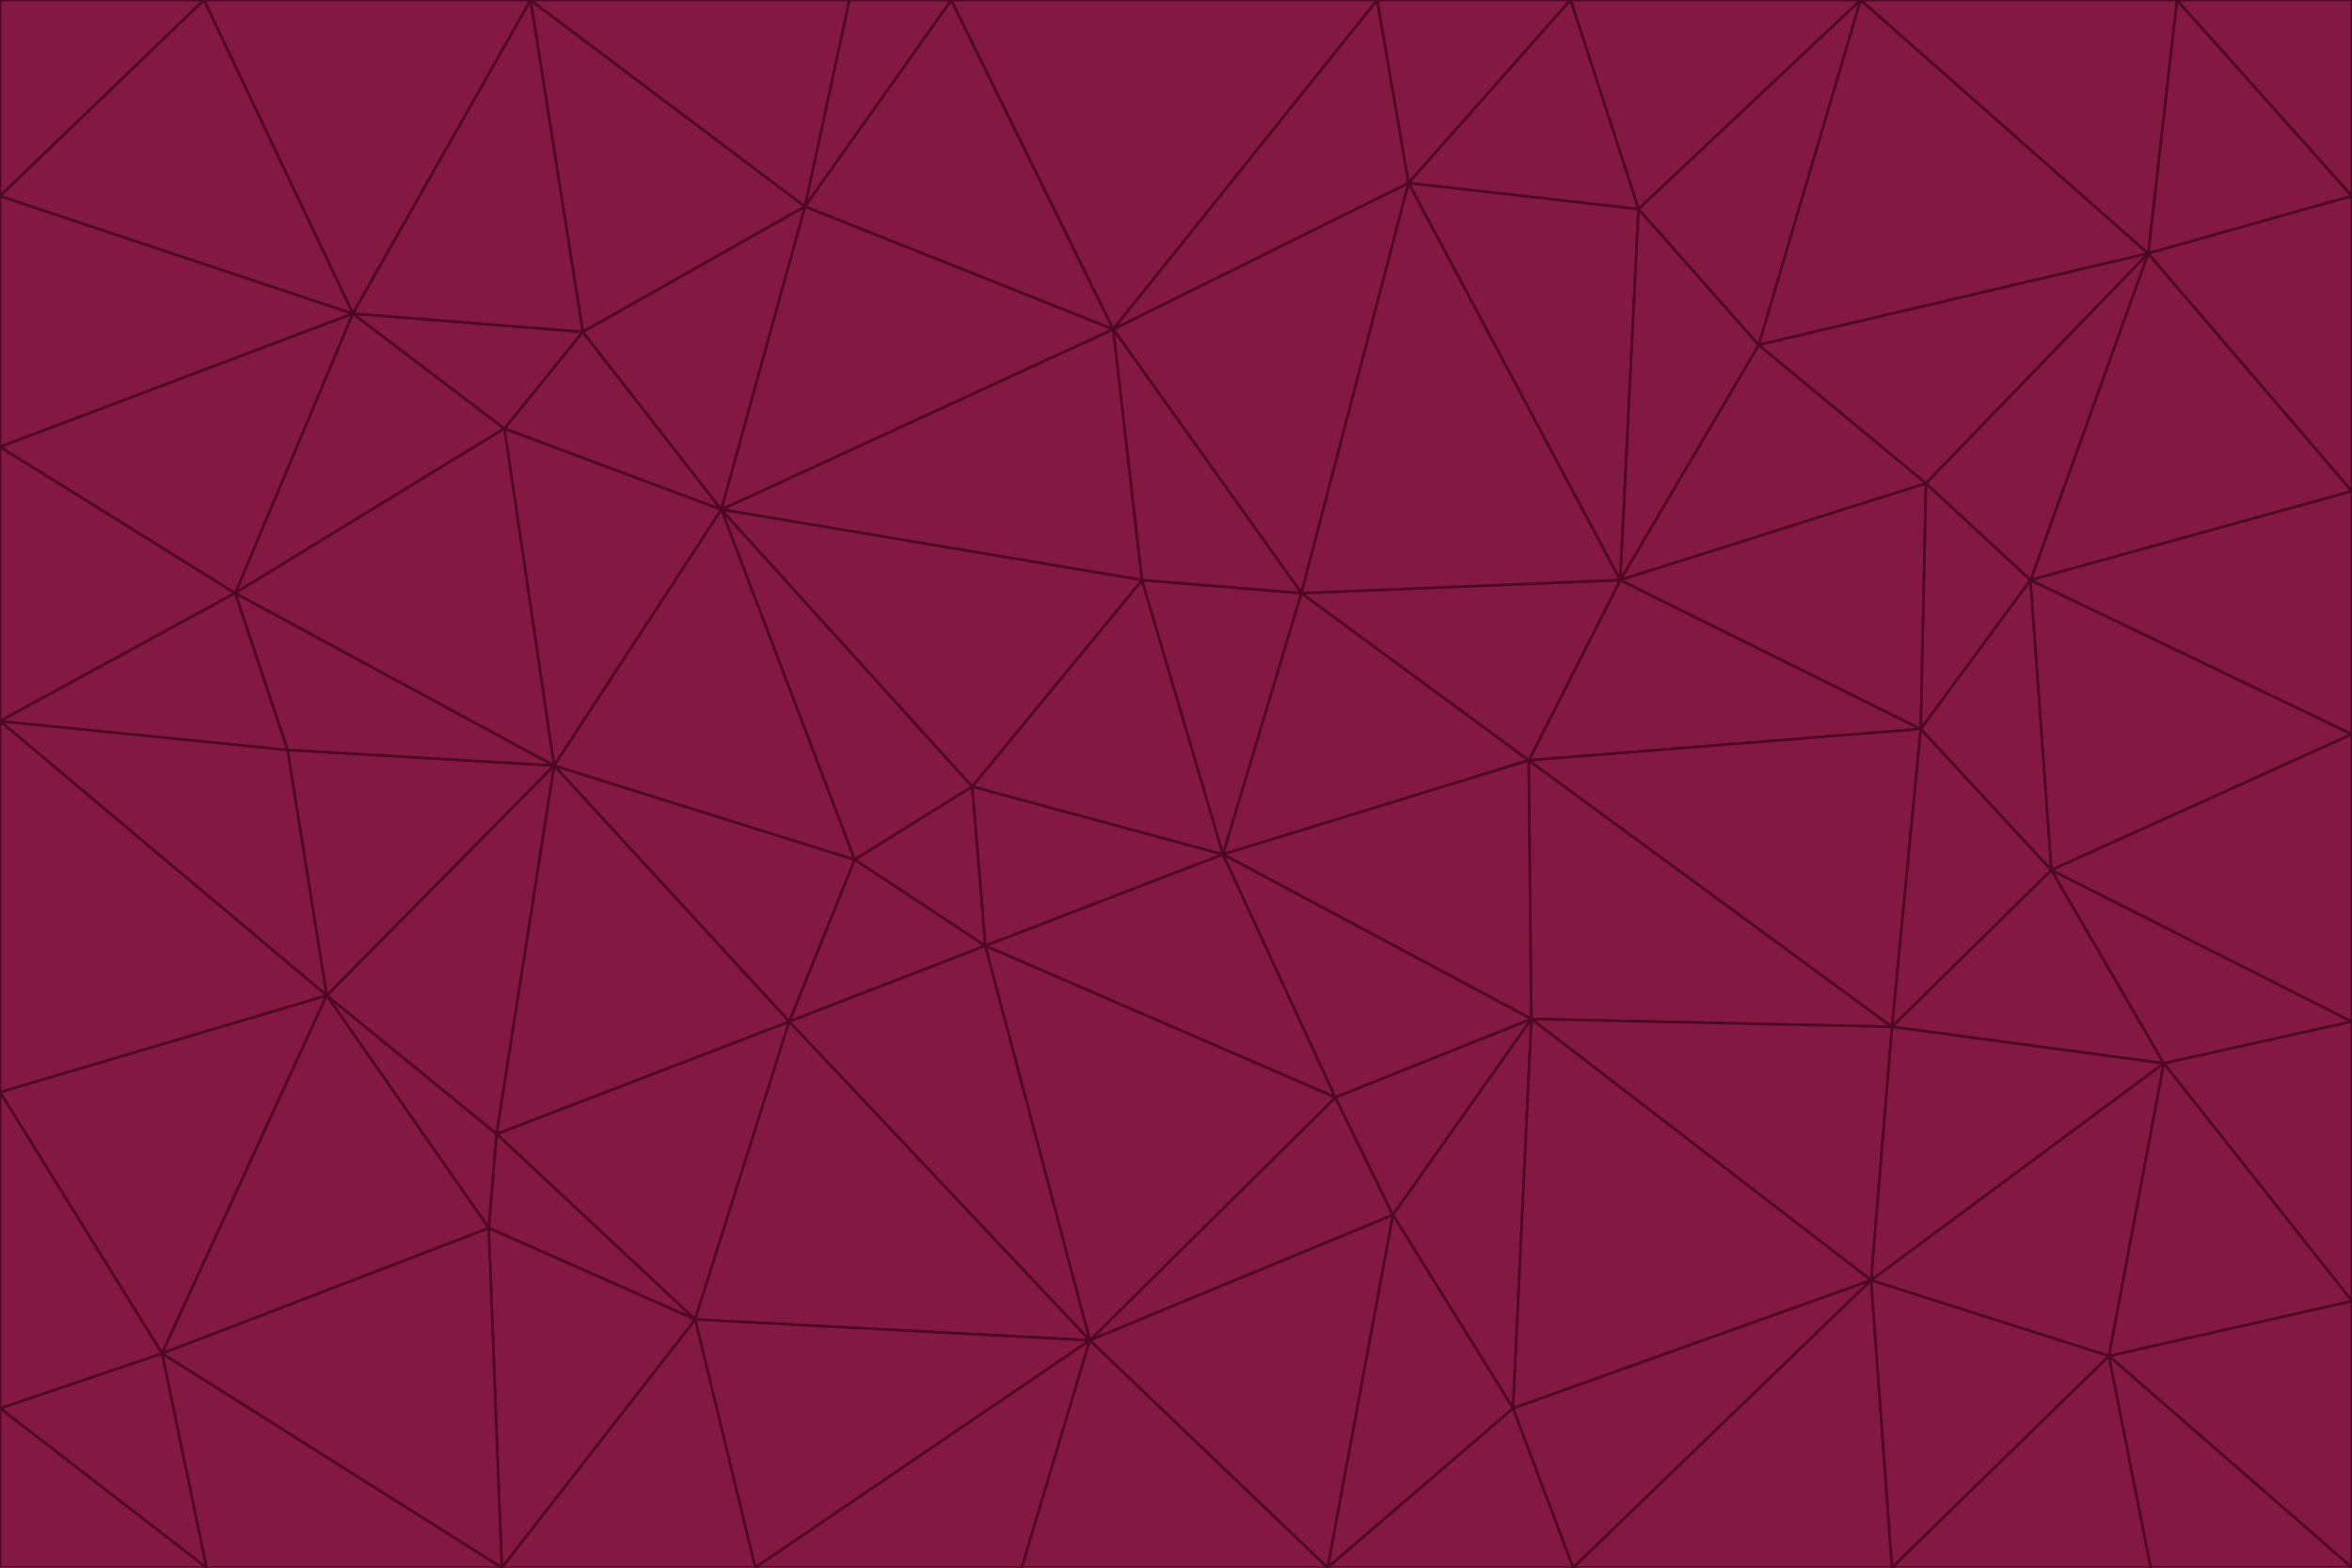 <svg id="visual" viewBox="0 0 900 600" width="900" height="600" xmlns="http://www.w3.org/2000/svg" xmlns:xlink="http://www.w3.org/1999/xlink" version="1.1"><g stroke-width="1" stroke-linejoin="bevel"><path d="M468 327L372 301L377 362Z" fill="#831843" stroke="#500724"></path><path d="M372 301L327 329L377 362Z" fill="#831843" stroke="#500724"></path><path d="M468 327L437 222L372 301Z" fill="#831843" stroke="#500724"></path><path d="M372 301L276 195L327 329Z" fill="#831843" stroke="#500724"></path><path d="M468 327L498 227L437 222Z" fill="#831843" stroke="#500724"></path><path d="M327 329L302 391L377 362Z" fill="#831843" stroke="#500724"></path><path d="M377 362L511 420L468 327Z" fill="#831843" stroke="#500724"></path><path d="M533 465L511 420L417 513Z" fill="#831843" stroke="#500724"></path><path d="M468 327L585 291L498 227Z" fill="#831843" stroke="#500724"></path><path d="M586 390L585 291L468 327Z" fill="#831843" stroke="#500724"></path><path d="M417 513L511 420L377 362Z" fill="#831843" stroke="#500724"></path><path d="M511 420L586 390L468 327Z" fill="#831843" stroke="#500724"></path><path d="M533 465L586 390L511 420Z" fill="#831843" stroke="#500724"></path><path d="M302 391L417 513L377 362Z" fill="#831843" stroke="#500724"></path><path d="M426 126L276 195L437 222Z" fill="#831843" stroke="#500724"></path><path d="M437 222L276 195L372 301Z" fill="#831843" stroke="#500724"></path><path d="M327 329L212 293L302 391Z" fill="#831843" stroke="#500724"></path><path d="M539 70L426 126L498 227Z" fill="#831843" stroke="#500724"></path><path d="M498 227L426 126L437 222Z" fill="#831843" stroke="#500724"></path><path d="M276 195L212 293L327 329Z" fill="#831843" stroke="#500724"></path><path d="M735 279L620 222L585 291Z" fill="#831843" stroke="#500724"></path><path d="M585 291L620 222L498 227Z" fill="#831843" stroke="#500724"></path><path d="M190 434L266 505L302 391Z" fill="#831843" stroke="#500724"></path><path d="M302 391L266 505L417 513Z" fill="#831843" stroke="#500724"></path><path d="M212 293L190 434L302 391Z" fill="#831843" stroke="#500724"></path><path d="M533 465L579 539L586 390Z" fill="#831843" stroke="#500724"></path><path d="M586 390L724 393L585 291Z" fill="#831843" stroke="#500724"></path><path d="M508 600L579 539L533 465Z" fill="#831843" stroke="#500724"></path><path d="M508 600L533 465L417 513Z" fill="#831843" stroke="#500724"></path><path d="M190 434L187 470L266 505Z" fill="#831843" stroke="#500724"></path><path d="M426 126L308 79L276 195Z" fill="#831843" stroke="#500724"></path><path d="M276 195L193 164L212 293Z" fill="#831843" stroke="#500724"></path><path d="M289 600L417 513L266 505Z" fill="#831843" stroke="#500724"></path><path d="M289 600L391 600L417 513Z" fill="#831843" stroke="#500724"></path><path d="M223 127L193 164L276 195Z" fill="#831843" stroke="#500724"></path><path d="M212 293L125 381L190 434Z" fill="#831843" stroke="#500724"></path><path d="M190 434L125 381L187 470Z" fill="#831843" stroke="#500724"></path><path d="M308 79L223 127L276 195Z" fill="#831843" stroke="#500724"></path><path d="M620 222L539 70L498 227Z" fill="#831843" stroke="#500724"></path><path d="M426 126L364 0L308 79Z" fill="#831843" stroke="#500724"></path><path d="M391 600L508 600L417 513Z" fill="#831843" stroke="#500724"></path><path d="M110 287L125 381L212 293Z" fill="#831843" stroke="#500724"></path><path d="M192 600L289 600L266 505Z" fill="#831843" stroke="#500724"></path><path d="M90 227L110 287L212 293Z" fill="#831843" stroke="#500724"></path><path d="M716 490L724 393L586 390Z" fill="#831843" stroke="#500724"></path><path d="M620 222L627 80L539 70Z" fill="#831843" stroke="#500724"></path><path d="M724 393L735 279L585 291Z" fill="#831843" stroke="#500724"></path><path d="M737 185L673 132L620 222Z" fill="#831843" stroke="#500724"></path><path d="M673 132L627 80L620 222Z" fill="#831843" stroke="#500724"></path><path d="M508 600L602 600L579 539Z" fill="#831843" stroke="#500724"></path><path d="M579 539L716 490L586 390Z" fill="#831843" stroke="#500724"></path><path d="M527 0L364 0L426 126Z" fill="#831843" stroke="#500724"></path><path d="M308 79L203 0L223 127Z" fill="#831843" stroke="#500724"></path><path d="M527 0L426 126L539 70Z" fill="#831843" stroke="#500724"></path><path d="M364 0L325 0L308 79Z" fill="#831843" stroke="#500724"></path><path d="M135 120L90 227L193 164Z" fill="#831843" stroke="#500724"></path><path d="M602 600L716 490L579 539Z" fill="#831843" stroke="#500724"></path><path d="M724 393L785 333L735 279Z" fill="#831843" stroke="#500724"></path><path d="M135 120L193 164L223 127Z" fill="#831843" stroke="#500724"></path><path d="M193 164L90 227L212 293Z" fill="#831843" stroke="#500724"></path><path d="M0 418L62 518L125 381Z" fill="#831843" stroke="#500724"></path><path d="M601 0L527 0L539 70Z" fill="#831843" stroke="#500724"></path><path d="M203 0L135 120L223 127Z" fill="#831843" stroke="#500724"></path><path d="M712 0L601 0L627 80Z" fill="#831843" stroke="#500724"></path><path d="M735 279L737 185L620 222Z" fill="#831843" stroke="#500724"></path><path d="M187 470L192 600L266 505Z" fill="#831843" stroke="#500724"></path><path d="M62 518L192 600L187 470Z" fill="#831843" stroke="#500724"></path><path d="M828 407L785 333L724 393Z" fill="#831843" stroke="#500724"></path><path d="M735 279L777 222L737 185Z" fill="#831843" stroke="#500724"></path><path d="M785 333L777 222L735 279Z" fill="#831843" stroke="#500724"></path><path d="M712 0L627 80L673 132Z" fill="#831843" stroke="#500724"></path><path d="M712 0L673 132L822 97Z" fill="#831843" stroke="#500724"></path><path d="M627 80L601 0L539 70Z" fill="#831843" stroke="#500724"></path><path d="M325 0L203 0L308 79Z" fill="#831843" stroke="#500724"></path><path d="M0 276L125 381L110 287Z" fill="#831843" stroke="#500724"></path><path d="M125 381L62 518L187 470Z" fill="#831843" stroke="#500724"></path><path d="M602 600L724 600L716 490Z" fill="#831843" stroke="#500724"></path><path d="M716 490L828 407L724 393Z" fill="#831843" stroke="#500724"></path><path d="M807 519L828 407L716 490Z" fill="#831843" stroke="#500724"></path><path d="M785 333L900 281L777 222Z" fill="#831843" stroke="#500724"></path><path d="M0 171L0 276L90 227Z" fill="#831843" stroke="#500724"></path><path d="M90 227L0 276L110 287Z" fill="#831843" stroke="#500724"></path><path d="M0 171L90 227L135 120Z" fill="#831843" stroke="#500724"></path><path d="M0 276L0 418L125 381Z" fill="#831843" stroke="#500724"></path><path d="M62 518L79 600L192 600Z" fill="#831843" stroke="#500724"></path><path d="M0 539L79 600L62 518Z" fill="#831843" stroke="#500724"></path><path d="M724 600L807 519L716 490Z" fill="#831843" stroke="#500724"></path><path d="M822 97L673 132L737 185Z" fill="#831843" stroke="#500724"></path><path d="M0 75L0 171L135 120Z" fill="#831843" stroke="#500724"></path><path d="M0 418L0 539L62 518Z" fill="#831843" stroke="#500724"></path><path d="M900 188L822 97L777 222Z" fill="#831843" stroke="#500724"></path><path d="M777 222L822 97L737 185Z" fill="#831843" stroke="#500724"></path><path d="M203 0L78 0L135 120Z" fill="#831843" stroke="#500724"></path><path d="M900 391L785 333L828 407Z" fill="#831843" stroke="#500724"></path><path d="M900 391L900 281L785 333Z" fill="#831843" stroke="#500724"></path><path d="M78 0L0 75L135 120Z" fill="#831843" stroke="#500724"></path><path d="M900 498L900 391L828 407Z" fill="#831843" stroke="#500724"></path><path d="M724 600L823 600L807 519Z" fill="#831843" stroke="#500724"></path><path d="M807 519L900 498L828 407Z" fill="#831843" stroke="#500724"></path><path d="M0 539L0 600L79 600Z" fill="#831843" stroke="#500724"></path><path d="M900 281L900 188L777 222Z" fill="#831843" stroke="#500724"></path><path d="M900 600L900 498L807 519Z" fill="#831843" stroke="#500724"></path><path d="M78 0L0 0L0 75Z" fill="#831843" stroke="#500724"></path><path d="M900 75L833 0L822 97Z" fill="#831843" stroke="#500724"></path><path d="M822 97L833 0L712 0Z" fill="#831843" stroke="#500724"></path><path d="M900 188L900 75L822 97Z" fill="#831843" stroke="#500724"></path><path d="M823 600L900 600L807 519Z" fill="#831843" stroke="#500724"></path><path d="M900 75L900 0L833 0Z" fill="#831843" stroke="#500724"></path></g></svg>